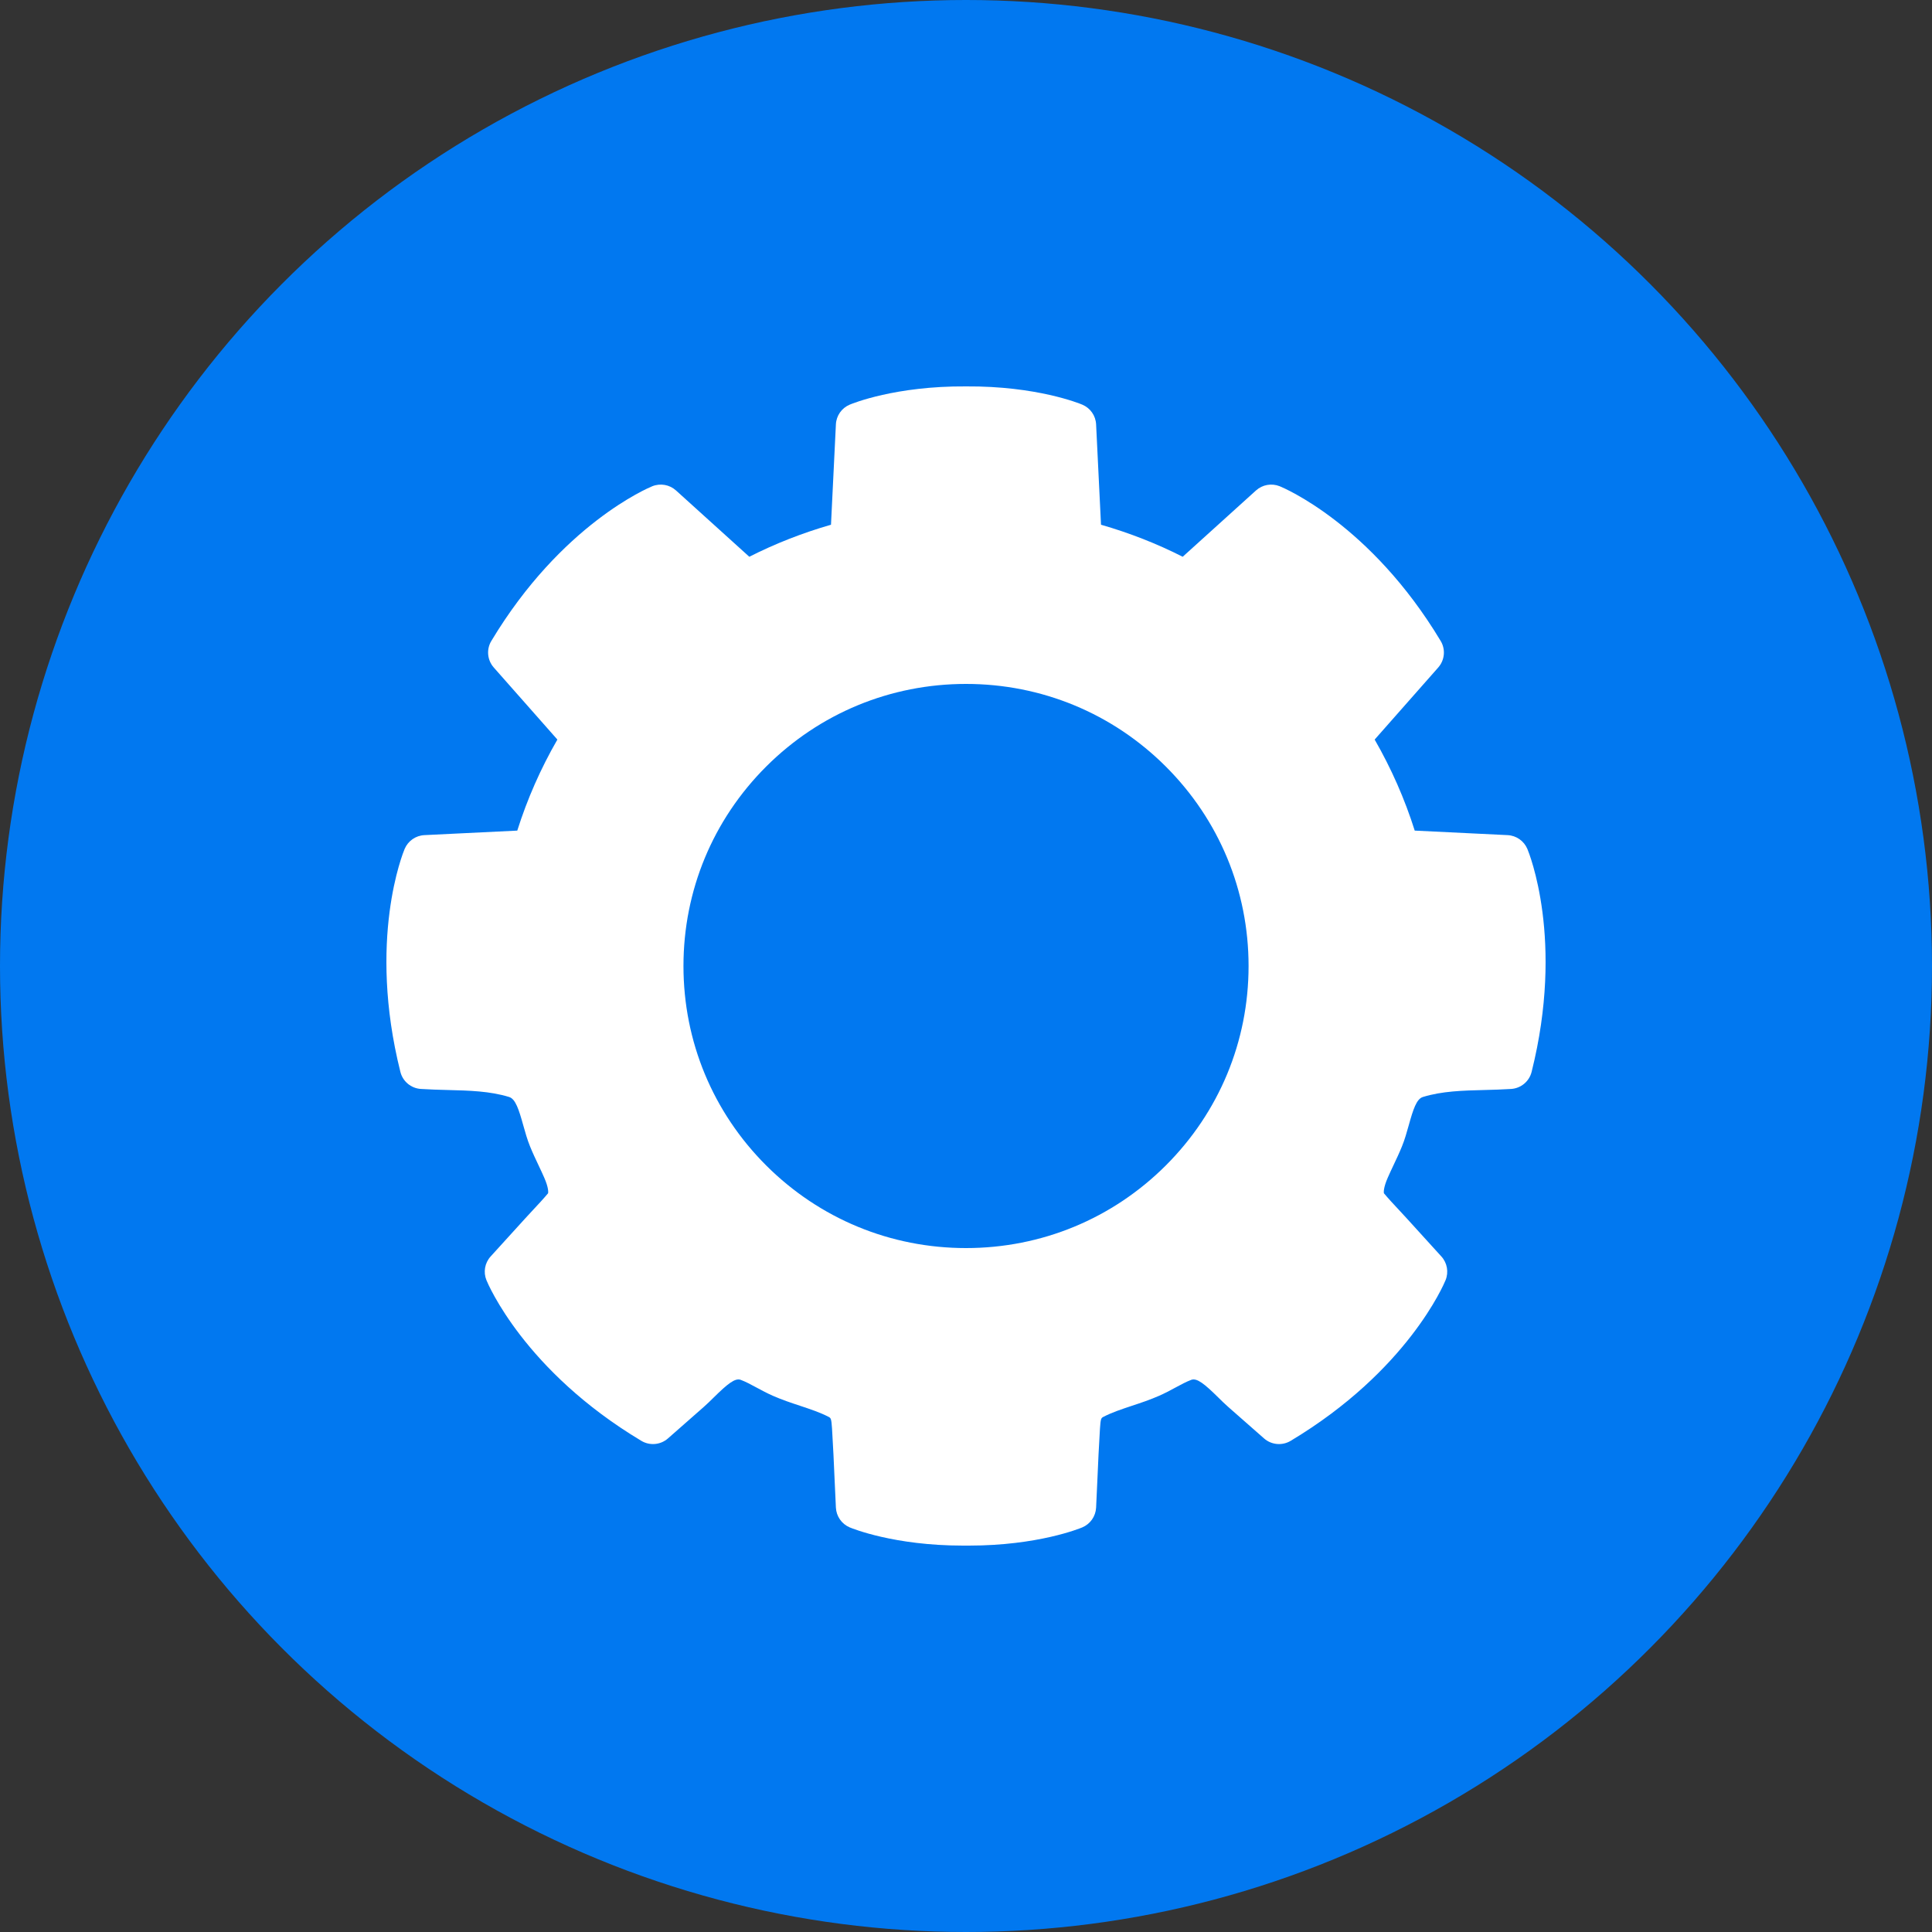 <?xml version="1.0" encoding="UTF-8"?>
<svg width="50px" height="50px" viewBox="0 0 50 50" version="1.1" xmlns="http://www.w3.org/2000/svg" xmlns:xlink="http://www.w3.org/1999/xlink">
    <rect x="0" y="0" width="50" height="50" fill="#333333" stroke="none"/>
    <!-- Generator: Sketch 57.1 (83088) - https://sketch.com -->
    <title>编组 61</title>
    <desc>Created with Sketch.</desc>
    <g id="xmind-图标" stroke="none" stroke-width="1" fill="none" fill-rule="evenodd">
        <g id="icon" transform="translate(-157, -1151)">
            <g id="符号" transform="translate(97, 879)">
                <g id="line5" transform="translate(0, 272)">
                    <g id="编组-61" transform="translate(60, 0)">
                        <circle id="椭圆" fill="#0178F0" cx="25" cy="25" r="25"></circle>
                        <path d="M39.528,21.97 C39.44,21.763 39.242,21.624 39.017,21.613 L36.613,21.496 C36.354,20.676 36.006,19.887 35.576,19.14 L37.222,17.274 C37.39,17.083 37.416,16.805 37.284,16.587 C35.469,13.566 33.214,12.623 33.119,12.584 C32.91,12.5 32.672,12.542 32.505,12.693 L30.608,14.409 C29.943,14.071 29.234,13.793 28.494,13.58 L28.367,10.982 C28.356,10.757 28.217,10.559 28.009,10.472 C27.943,10.444 26.827,9.987 25,10 C23.173,9.987 22.057,10.444 21.991,10.472 C21.783,10.559 21.644,10.757 21.633,10.982 L21.506,13.58 C20.766,13.793 20.057,14.071 19.392,14.409 L17.495,12.693 C17.328,12.542 17.09,12.5 16.881,12.584 C16.786,12.623 14.531,13.566 12.716,16.587 C12.584,16.805 12.61,17.083 12.778,17.274 L14.425,19.14 C13.994,19.887 13.646,20.676 13.387,21.496 L10.983,21.613 C10.758,21.624 10.56,21.763 10.472,21.97 C10.432,22.065 9.506,24.323 10.362,27.741 C10.424,27.988 10.639,28.166 10.893,28.182 C11.124,28.197 11.353,28.203 11.575,28.209 C12.143,28.223 12.679,28.237 13.176,28.39 C13.341,28.44 13.428,28.713 13.542,29.123 C13.593,29.304 13.645,29.492 13.718,29.67 C13.788,29.842 13.865,30.005 13.94,30.163 C13.991,30.271 14.039,30.373 14.084,30.476 C14.201,30.742 14.189,30.858 14.185,30.881 C14.065,31.024 13.935,31.164 13.797,31.311 C13.726,31.387 13.653,31.466 13.581,31.545 L12.697,32.518 C12.546,32.684 12.504,32.923 12.589,33.131 C12.628,33.226 13.572,35.476 16.598,37.289 C16.817,37.42 17.095,37.395 17.287,37.226 L18.206,36.418 C18.298,36.338 18.388,36.249 18.475,36.163 C18.829,35.814 19.024,35.657 19.169,35.71 C19.298,35.758 19.439,35.834 19.589,35.915 C19.719,35.985 19.853,36.057 19.998,36.121 C20.234,36.225 20.473,36.305 20.704,36.381 C20.971,36.47 21.224,36.554 21.44,36.666 C21.5,36.696 21.516,36.705 21.533,36.972 C21.561,37.421 21.582,37.881 21.601,38.327 C21.612,38.557 21.622,38.788 21.633,39.018 C21.645,39.243 21.783,39.441 21.991,39.529 C22.056,39.556 23.141,40 24.922,40 C24.935,40 25.065,40 25.078,40 C26.859,40 27.944,39.556 28.009,39.529 C28.217,39.441 28.355,39.243 28.367,39.018 C28.378,38.788 28.388,38.557 28.399,38.327 C28.418,37.881 28.439,37.421 28.467,36.972 C28.484,36.705 28.5,36.696 28.56,36.666 C28.776,36.554 29.029,36.47 29.296,36.381 C29.527,36.305 29.766,36.225 30.002,36.121 C30.147,36.057 30.281,35.985 30.411,35.915 C30.561,35.834 30.702,35.758 30.831,35.71 C30.976,35.657 31.171,35.814 31.525,36.163 C31.612,36.249 31.702,36.338 31.794,36.418 L32.713,37.226 C32.905,37.395 33.183,37.42 33.402,37.289 C36.428,35.476 37.372,33.226 37.411,33.131 C37.496,32.923 37.454,32.684 37.303,32.518 L36.419,31.545 C36.347,31.466 36.274,31.387 36.203,31.311 C36.065,31.164 35.935,31.024 35.815,30.881 C35.811,30.858 35.799,30.742 35.916,30.476 C35.961,30.373 36.009,30.271 36.06,30.163 C36.135,30.005 36.212,29.842 36.282,29.67 C36.355,29.492 36.407,29.304 36.458,29.123 C36.572,28.713 36.659,28.44 36.824,28.39 C37.321,28.237 37.857,28.223 38.425,28.209 C38.647,28.203 38.876,28.197 39.107,28.182 C39.361,28.166 39.576,27.988 39.638,27.741 C40.494,24.323 39.568,22.065 39.528,21.97 L39.528,21.97 Z M30.171,30.162 C28.79,31.541 26.953,32.3 25,32.3 C23.047,32.3 21.21,31.541 19.829,30.162 C18.448,28.783 17.688,26.95 17.688,25 C17.688,23.05 18.448,21.217 19.829,19.838 C21.211,18.459 23.047,17.7 25,17.7 C26.953,17.7 28.79,18.459 30.171,19.838 C31.552,21.217 32.313,23.05 32.313,25 C32.313,26.95 31.552,28.783 30.171,30.162 Z" id="形状" fill="#FFFFFF" fill-rule="nonzero"></path>
                    </g>
                </g>
            </g>
        </g>
    </g>
</svg>